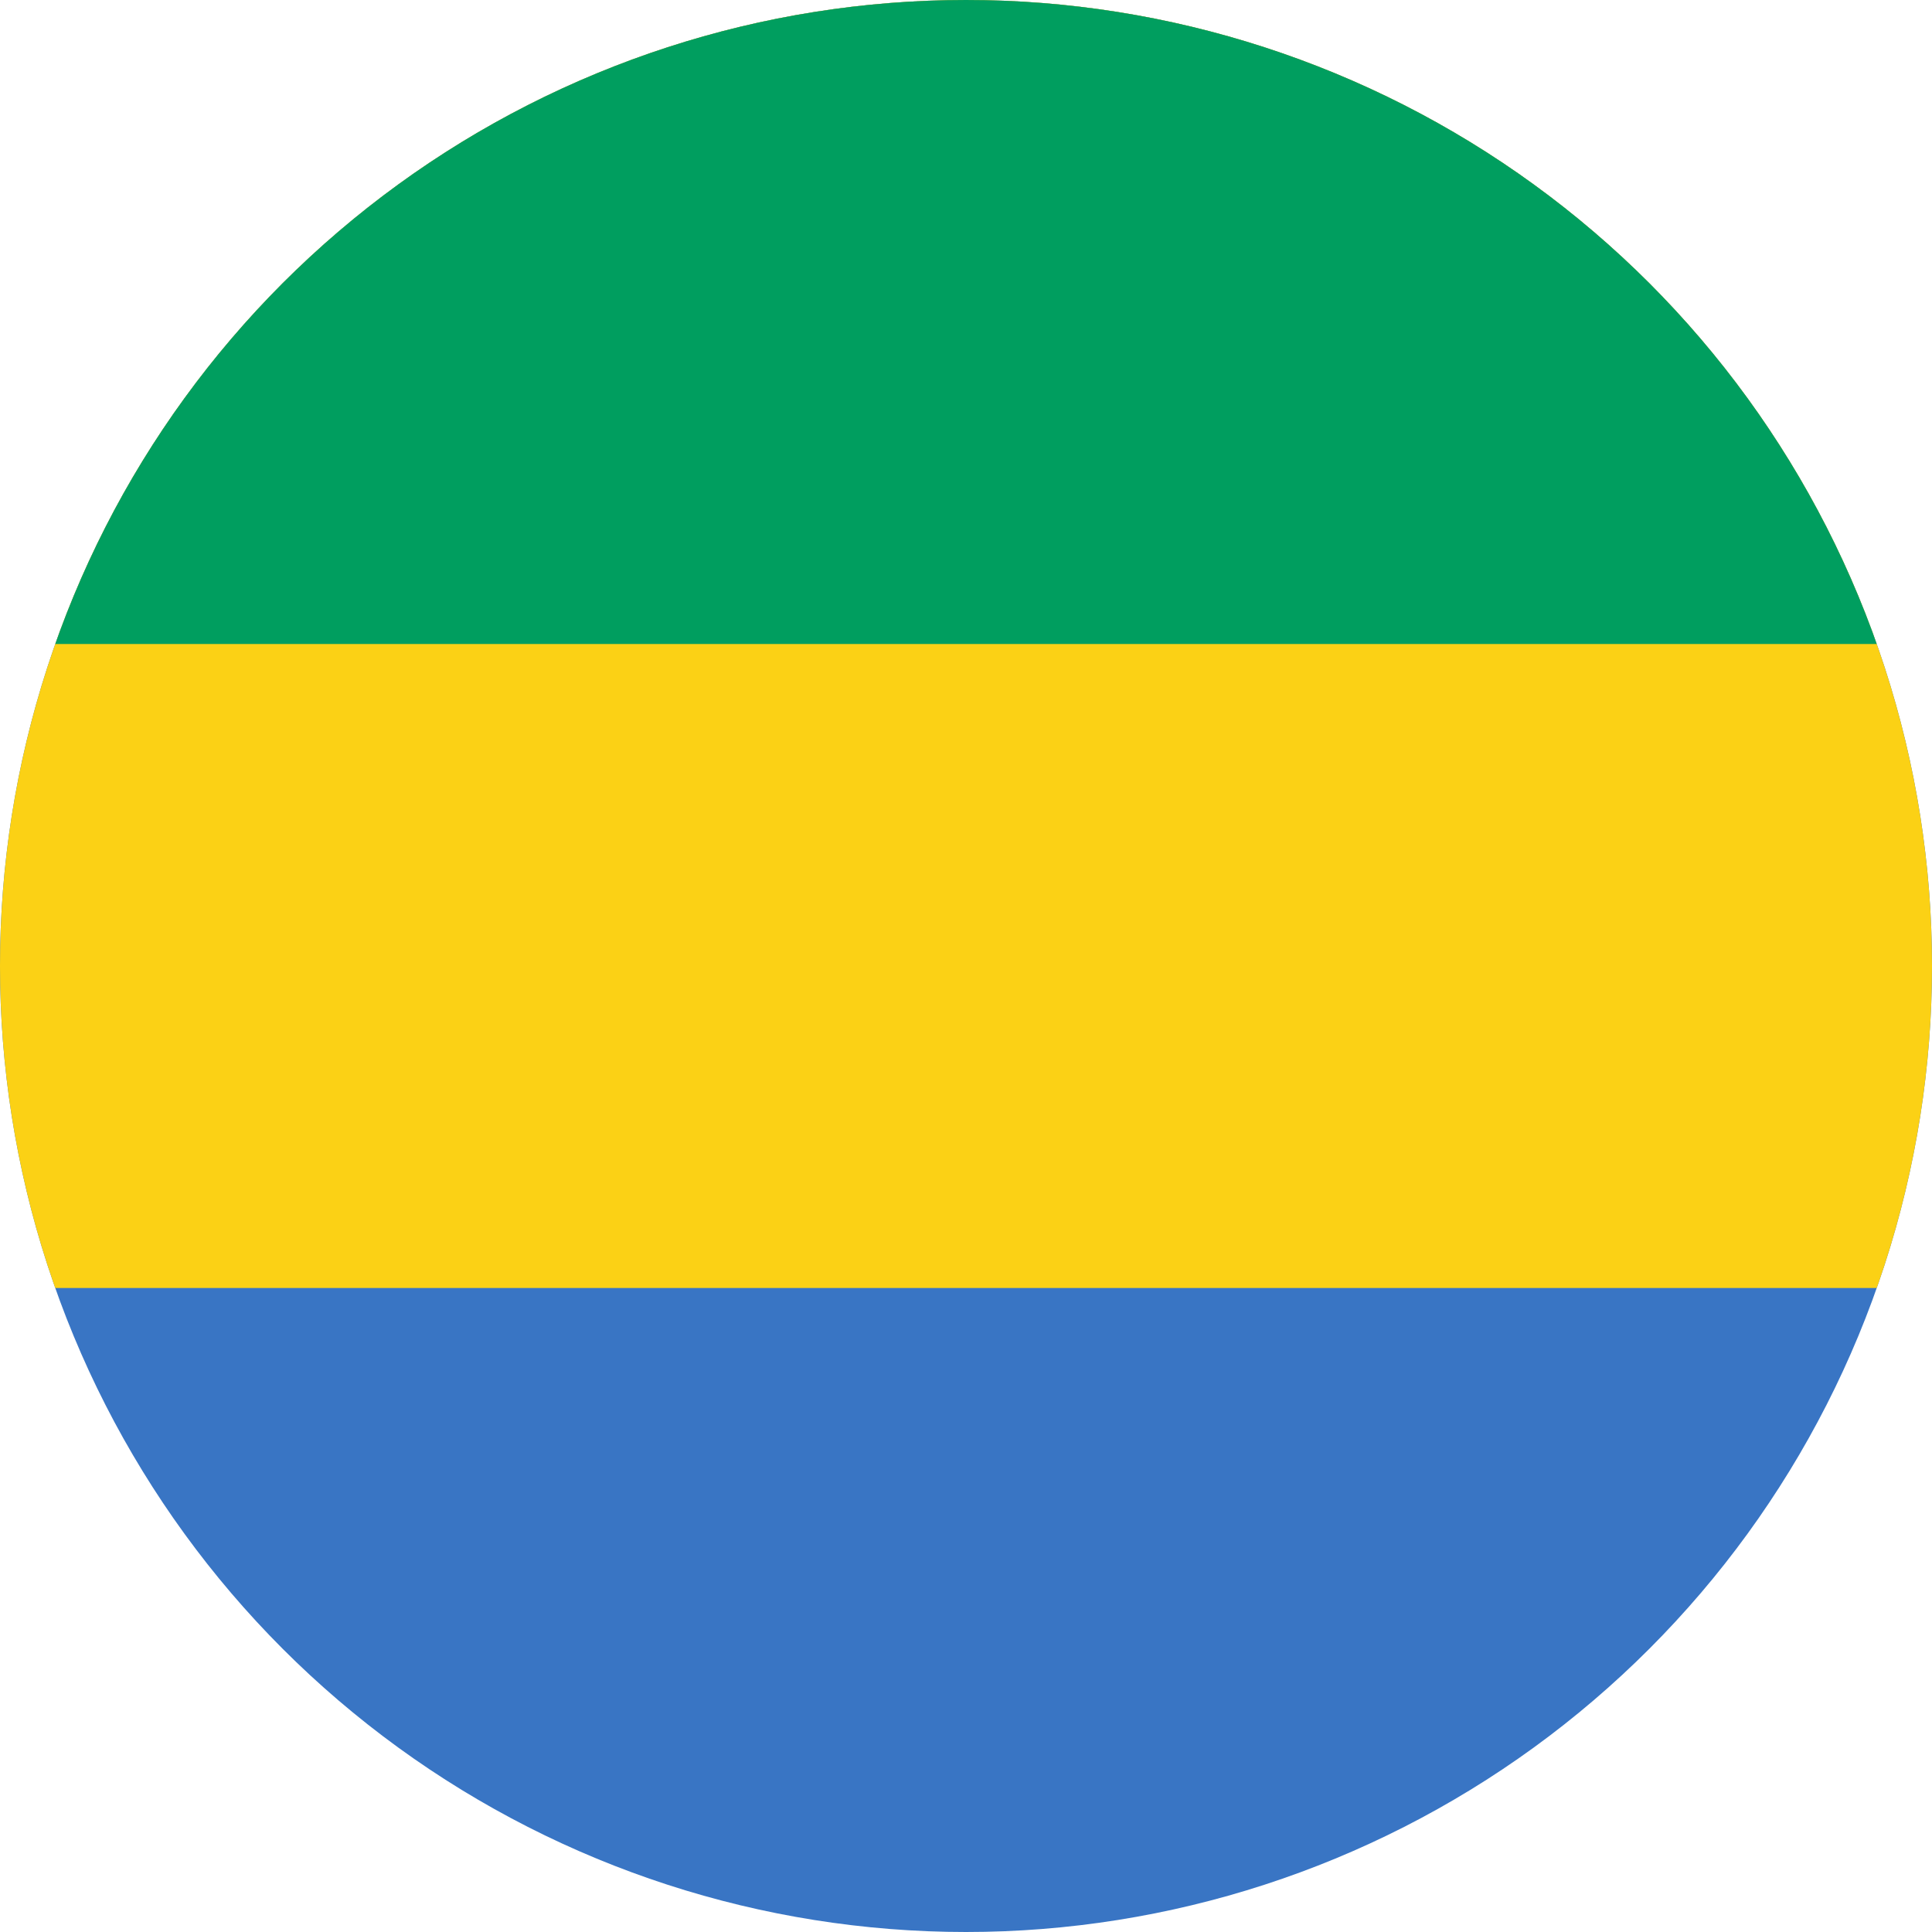 <svg xmlns="http://www.w3.org/2000/svg" width="400" height="400" viewBox="0 0 300 300"><defs><clipPath id="a"><path d="M150 0a150 150 0 100 300 150 150 0 000-300zm0 0"/></clipPath><clipPath id="b"><path d="M0 0h300v200H0zm0 0"/></clipPath><clipPath id="c"><path d="M150 0a150 150 0 100 300 150 150 0 000-300zm0 0"/></clipPath><clipPath id="d"><path d="M0 0h300v100H0zm0 0"/></clipPath><clipPath id="e"><path d="M150 0a150 150 0 100 300 150 150 0 000-300zm0 0"/></clipPath></defs><g clip-path="url(#a)"><path fill="#3975c4" d="M0 0h300v300H0z"/></g><g clip-path="url(#b)"><g clip-path="url(#c)"><path d="M-50 200h400V0H-50zm0 0" fill="#fbd115"/></g></g><g clip-path="url(#d)"><g clip-path="url(#e)"><path d="M-50 100h400V0H-50zm0 0" fill="#009e5f"/></g></g></svg>